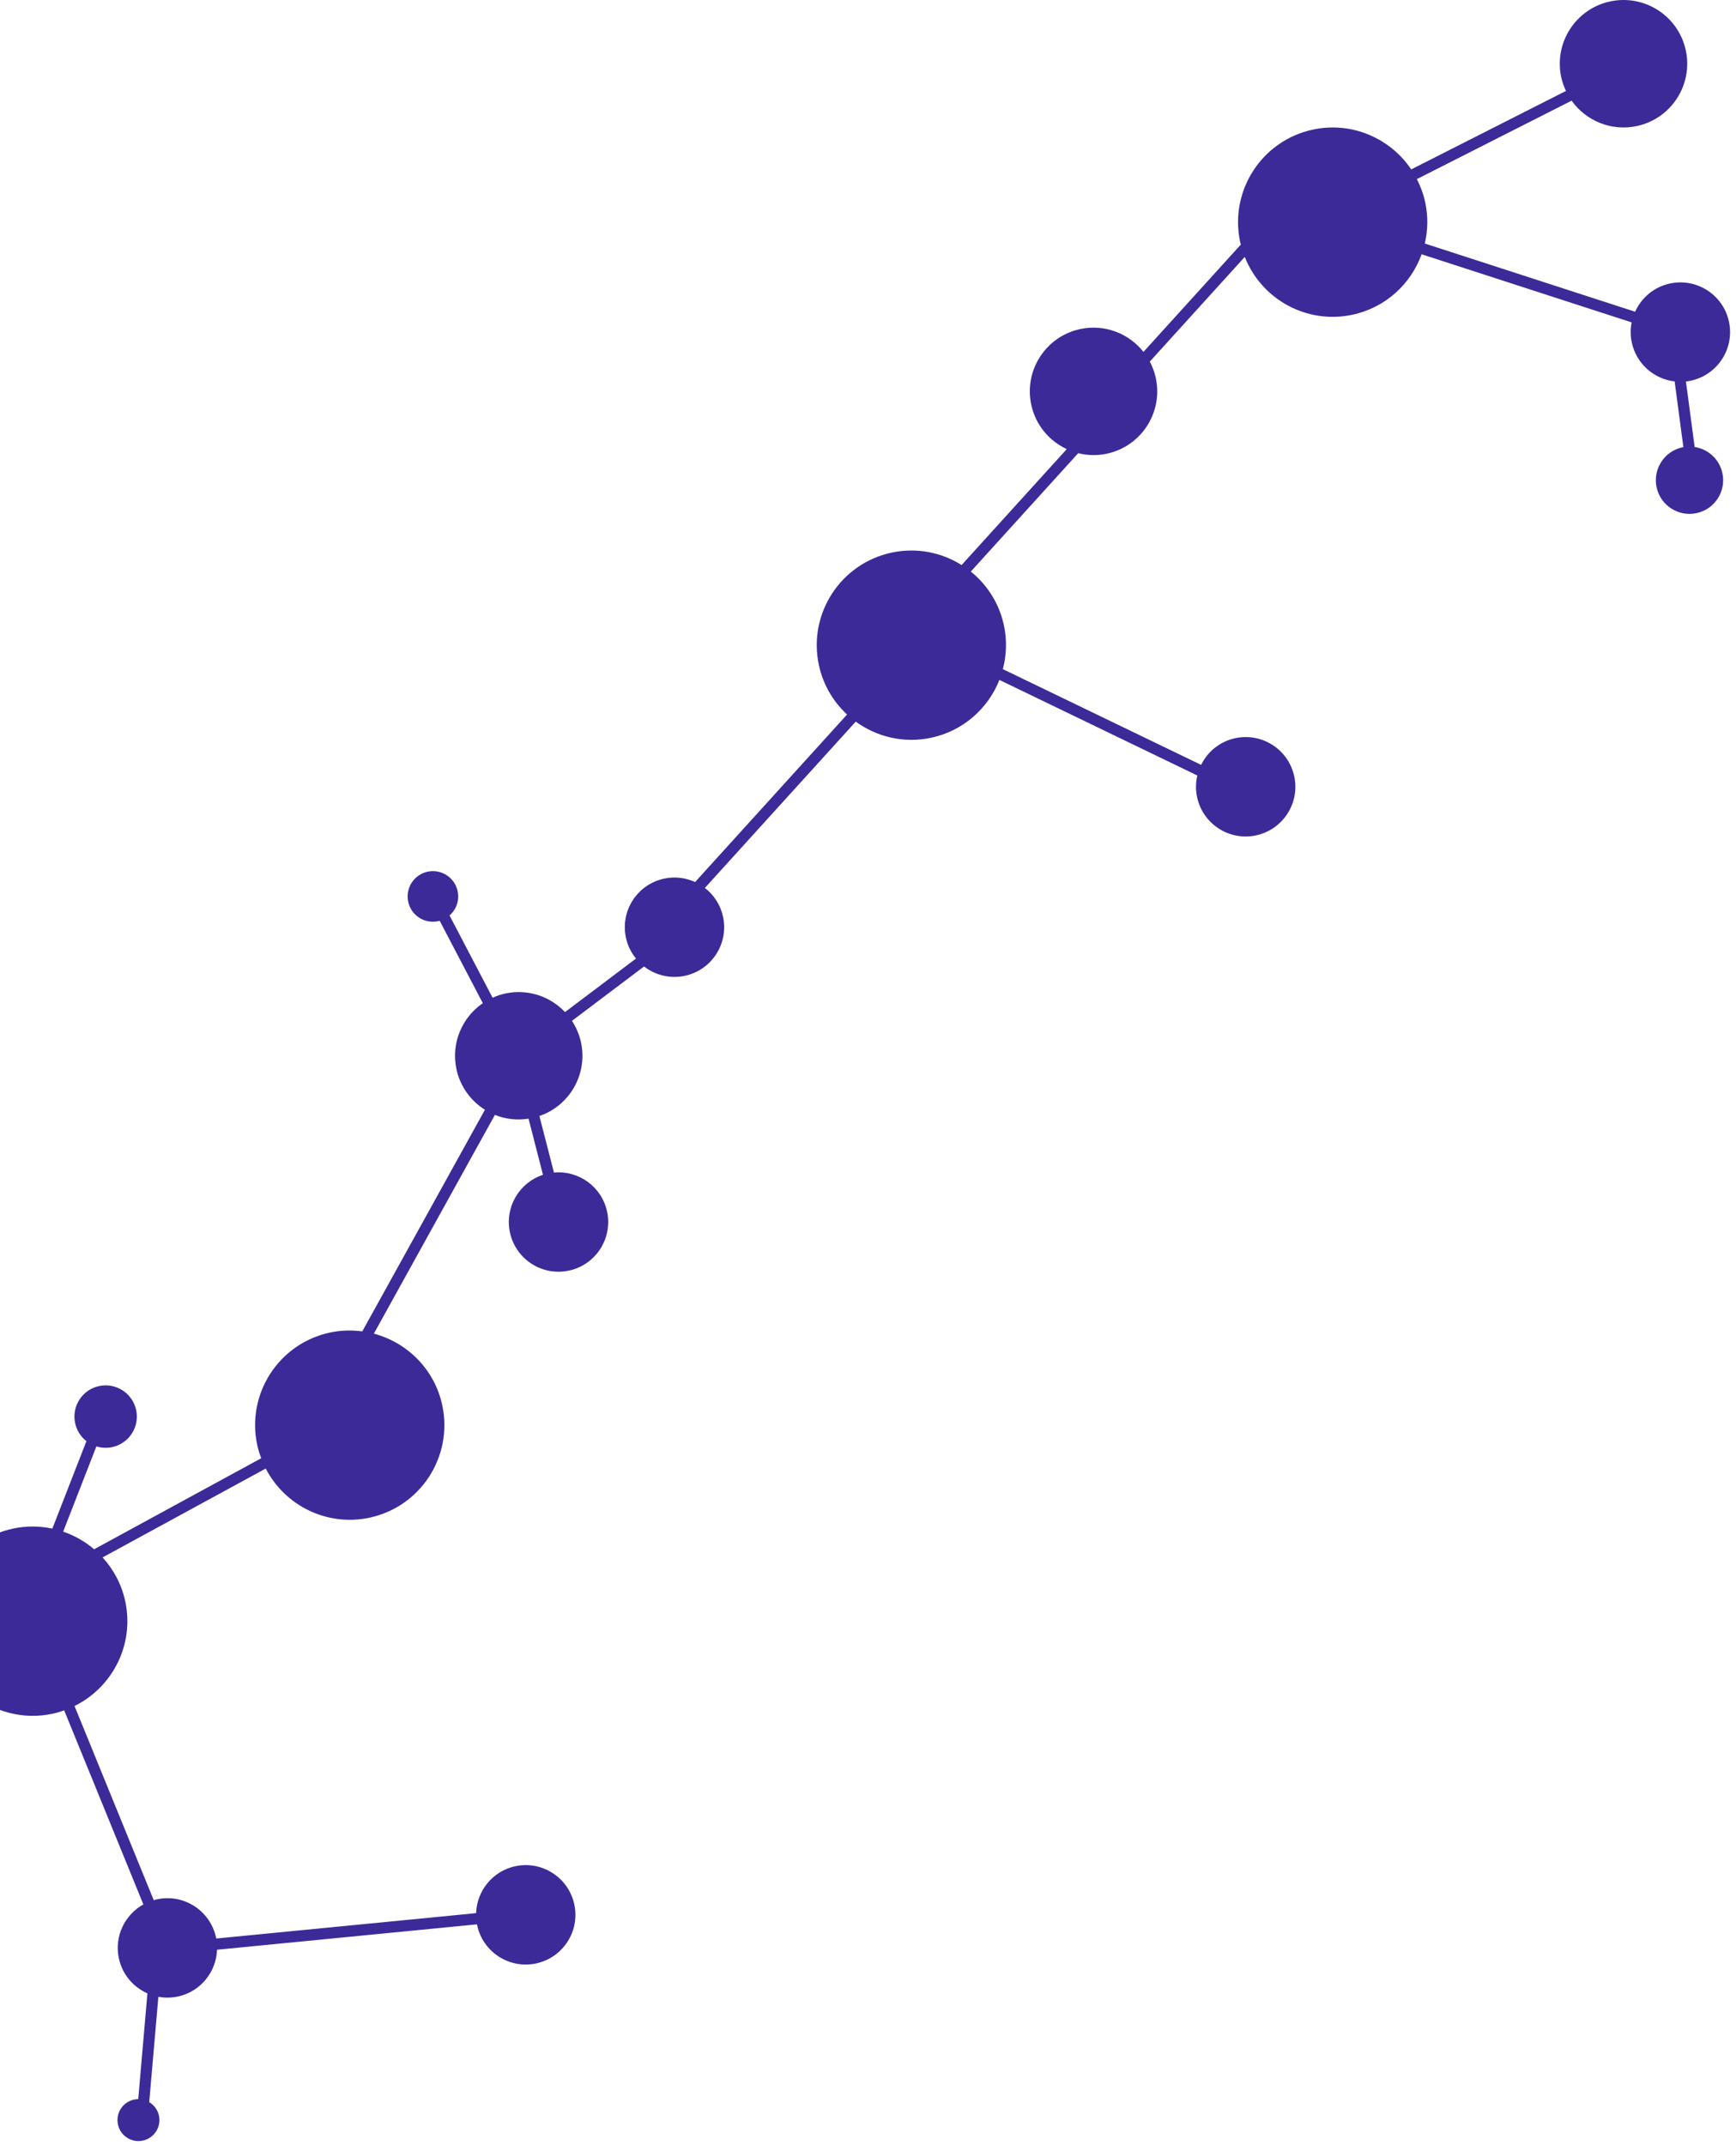 <?xml version="1.0" encoding="UTF-8" standalone="no"?><svg width='234' height='289' viewBox='0 0 234 289' fill='none' xmlns='http://www.w3.org/2000/svg'>
<path d='M69.474 251.469C66.399 252.121 64.275 254.788 64.175 257.795L29.14 261.215C29.132 261.173 29.129 261.131 29.12 261.09C28.352 257.472 24.798 255.16 21.18 255.928C21.024 255.96 20.874 256.005 20.723 256.049L10.044 229.882C15.156 227.366 18.125 221.636 16.89 215.807C16.401 213.502 15.309 211.484 13.826 209.862L35.82 197.884C38.389 202.863 44.041 205.73 49.787 204.511C56.679 203.051 61.081 196.28 59.62 189.388C58.588 184.517 54.897 180.901 50.391 179.709L66.708 150.231C68.104 150.796 69.663 150.989 71.244 150.741L73.19 158.305C69.983 159.357 68.016 162.677 68.732 166.054C69.499 169.672 73.053 171.984 76.672 171.217C80.29 170.45 82.602 166.895 81.834 163.277C81.122 159.918 78.006 157.689 74.668 158L72.708 150.383C76.758 148.997 79.231 144.78 78.321 140.487C78.092 139.409 77.665 138.427 77.094 137.559L86.814 130.231C88.316 131.394 90.299 131.917 92.303 131.492C95.921 130.725 98.233 127.17 97.466 123.552C97.123 121.937 96.223 120.585 95.012 119.648L115.348 97.238C118.169 99.291 121.809 100.196 125.492 99.416C129.838 98.495 133.189 95.46 134.71 91.618L161.391 104.497C161.173 105.425 161.145 106.412 161.355 107.406C162.123 111.024 165.677 113.336 169.295 112.569C172.914 111.802 175.225 108.247 174.458 104.629C173.691 101.011 170.137 98.699 166.518 99.466C164.427 99.909 162.778 101.286 161.902 103.066L135.178 90.166C135.666 88.304 135.752 86.306 135.326 84.294C134.693 81.309 133.062 78.794 130.858 77.017L145.335 61.065C146.558 61.369 147.863 61.417 149.179 61.138C153.819 60.155 156.783 55.597 155.799 50.957C155.629 50.158 155.348 49.413 154.984 48.725L167.785 34.619C170.026 40.309 176.098 43.724 182.28 42.414C186.757 41.465 190.17 38.271 191.622 34.263L219.933 43.442C219.76 44.307 219.755 45.221 219.95 46.139C220.562 49.026 222.951 51.076 225.729 51.399L226.907 60.254C226.869 60.261 226.831 60.264 226.792 60.272C224.342 60.792 222.775 63.199 223.295 65.65C223.815 68.101 226.223 69.667 228.674 69.147C231.124 68.627 232.69 66.22 232.17 63.769C231.769 61.873 230.234 60.511 228.426 60.231L227.252 51.404C227.464 51.38 227.678 51.347 227.891 51.302C231.509 50.535 233.821 46.98 233.054 43.362C232.287 39.744 228.732 37.432 225.114 38.199C222.943 38.659 221.249 40.126 220.402 42.006L192.052 32.815C192.462 31.053 192.515 29.179 192.115 27.292C191.876 26.166 191.483 25.115 190.983 24.136L211.84 13.565C213.764 16.266 217.166 17.721 220.617 16.989C225.257 16.006 228.22 11.447 227.237 6.808C226.254 2.169 221.695 -0.795 217.055 0.188C212.416 1.171 209.452 5.729 210.436 10.369C210.578 11.036 210.8 11.664 211.08 12.255L190.221 22.827C187.403 18.635 182.236 16.346 176.992 17.457C170.1 18.917 165.698 25.688 167.158 32.58C167.185 32.707 167.226 32.827 167.258 32.952L154.131 47.417C152.17 44.941 148.919 43.638 145.62 44.337C140.98 45.32 138.016 49.879 139 54.518C139.583 57.267 141.425 59.419 143.791 60.518L129.618 76.137C126.912 74.441 123.575 73.746 120.205 74.46C113.313 75.92 108.911 82.691 110.371 89.583C110.938 92.259 112.313 94.553 114.179 96.281L93.694 118.855C92.434 118.279 90.988 118.081 89.529 118.39C85.911 119.157 83.599 122.712 84.366 126.33C84.595 127.408 85.075 128.366 85.726 129.165L76.16 136.377C74.173 134.277 71.179 133.224 68.143 133.868C67.529 133.998 66.947 134.194 66.397 134.442L60.595 123.359C61.492 122.573 61.951 121.338 61.687 120.087C61.296 118.246 59.488 117.069 57.646 117.46C55.805 117.85 54.628 119.66 55.019 121.501C55.409 123.342 57.218 124.519 59.059 124.128C59.13 124.113 59.198 124.092 59.266 124.073L65.08 135.178C62.294 137.083 60.779 140.541 61.522 144.048C62.025 146.418 63.462 148.346 65.365 149.539L48.834 179.402C47.427 179.214 45.967 179.244 44.497 179.555C37.605 181.015 33.203 187.786 34.664 194.678C34.798 195.309 34.989 195.91 35.208 196.497L12.687 208.762C11.46 207.717 10.046 206.91 8.515 206.387L12.993 194.899C13.658 195.106 14.383 195.153 15.112 194.999C17.385 194.517 18.837 192.284 18.355 190.012C17.874 187.739 15.64 186.287 13.368 186.769C11.096 187.251 9.643 189.484 10.125 191.756C10.339 192.763 10.896 193.607 11.648 194.195L7.055 205.98C5.362 205.62 3.57 205.592 1.767 205.975C-5.125 207.435 -9.527 214.206 -8.067 221.098C-7.582 223.384 -6.504 225.387 -5.041 227.001L-9.455 235.151C-9.931 234.982 -10.454 234.929 -10.984 235.041C-12.511 235.365 -13.486 236.864 -13.163 238.392C-12.84 239.92 -11.339 240.894 -9.812 240.572C-8.285 240.248 -7.309 238.748 -7.633 237.22C-7.73 236.763 -7.941 236.365 -8.217 236.027L-3.92 228.093C-1.005 230.608 3 231.791 7.057 230.931C7.608 230.814 8.136 230.653 8.653 230.471L19.326 256.621C16.816 258.01 15.392 260.918 16.018 263.869C16.482 266.058 17.969 267.763 19.87 268.603L18.634 282.855C18.45 282.857 18.263 282.876 18.076 282.916C16.549 283.239 15.573 284.739 15.897 286.267C16.22 287.793 17.72 288.77 19.248 288.446C20.774 288.122 21.75 286.622 21.427 285.095C21.258 284.295 20.763 283.655 20.114 283.265L21.346 269.065C22.186 269.221 23.071 269.221 23.959 269.033C27.028 268.383 29.149 265.724 29.256 262.724L64.295 259.305C64.303 259.34 64.305 259.375 64.313 259.411C65.08 263.029 68.634 265.342 72.253 264.574C75.871 263.807 78.183 260.252 77.416 256.634C76.646 253.014 73.092 250.703 69.474 251.469Z' fill='#3C2A99'/>
</svg>
